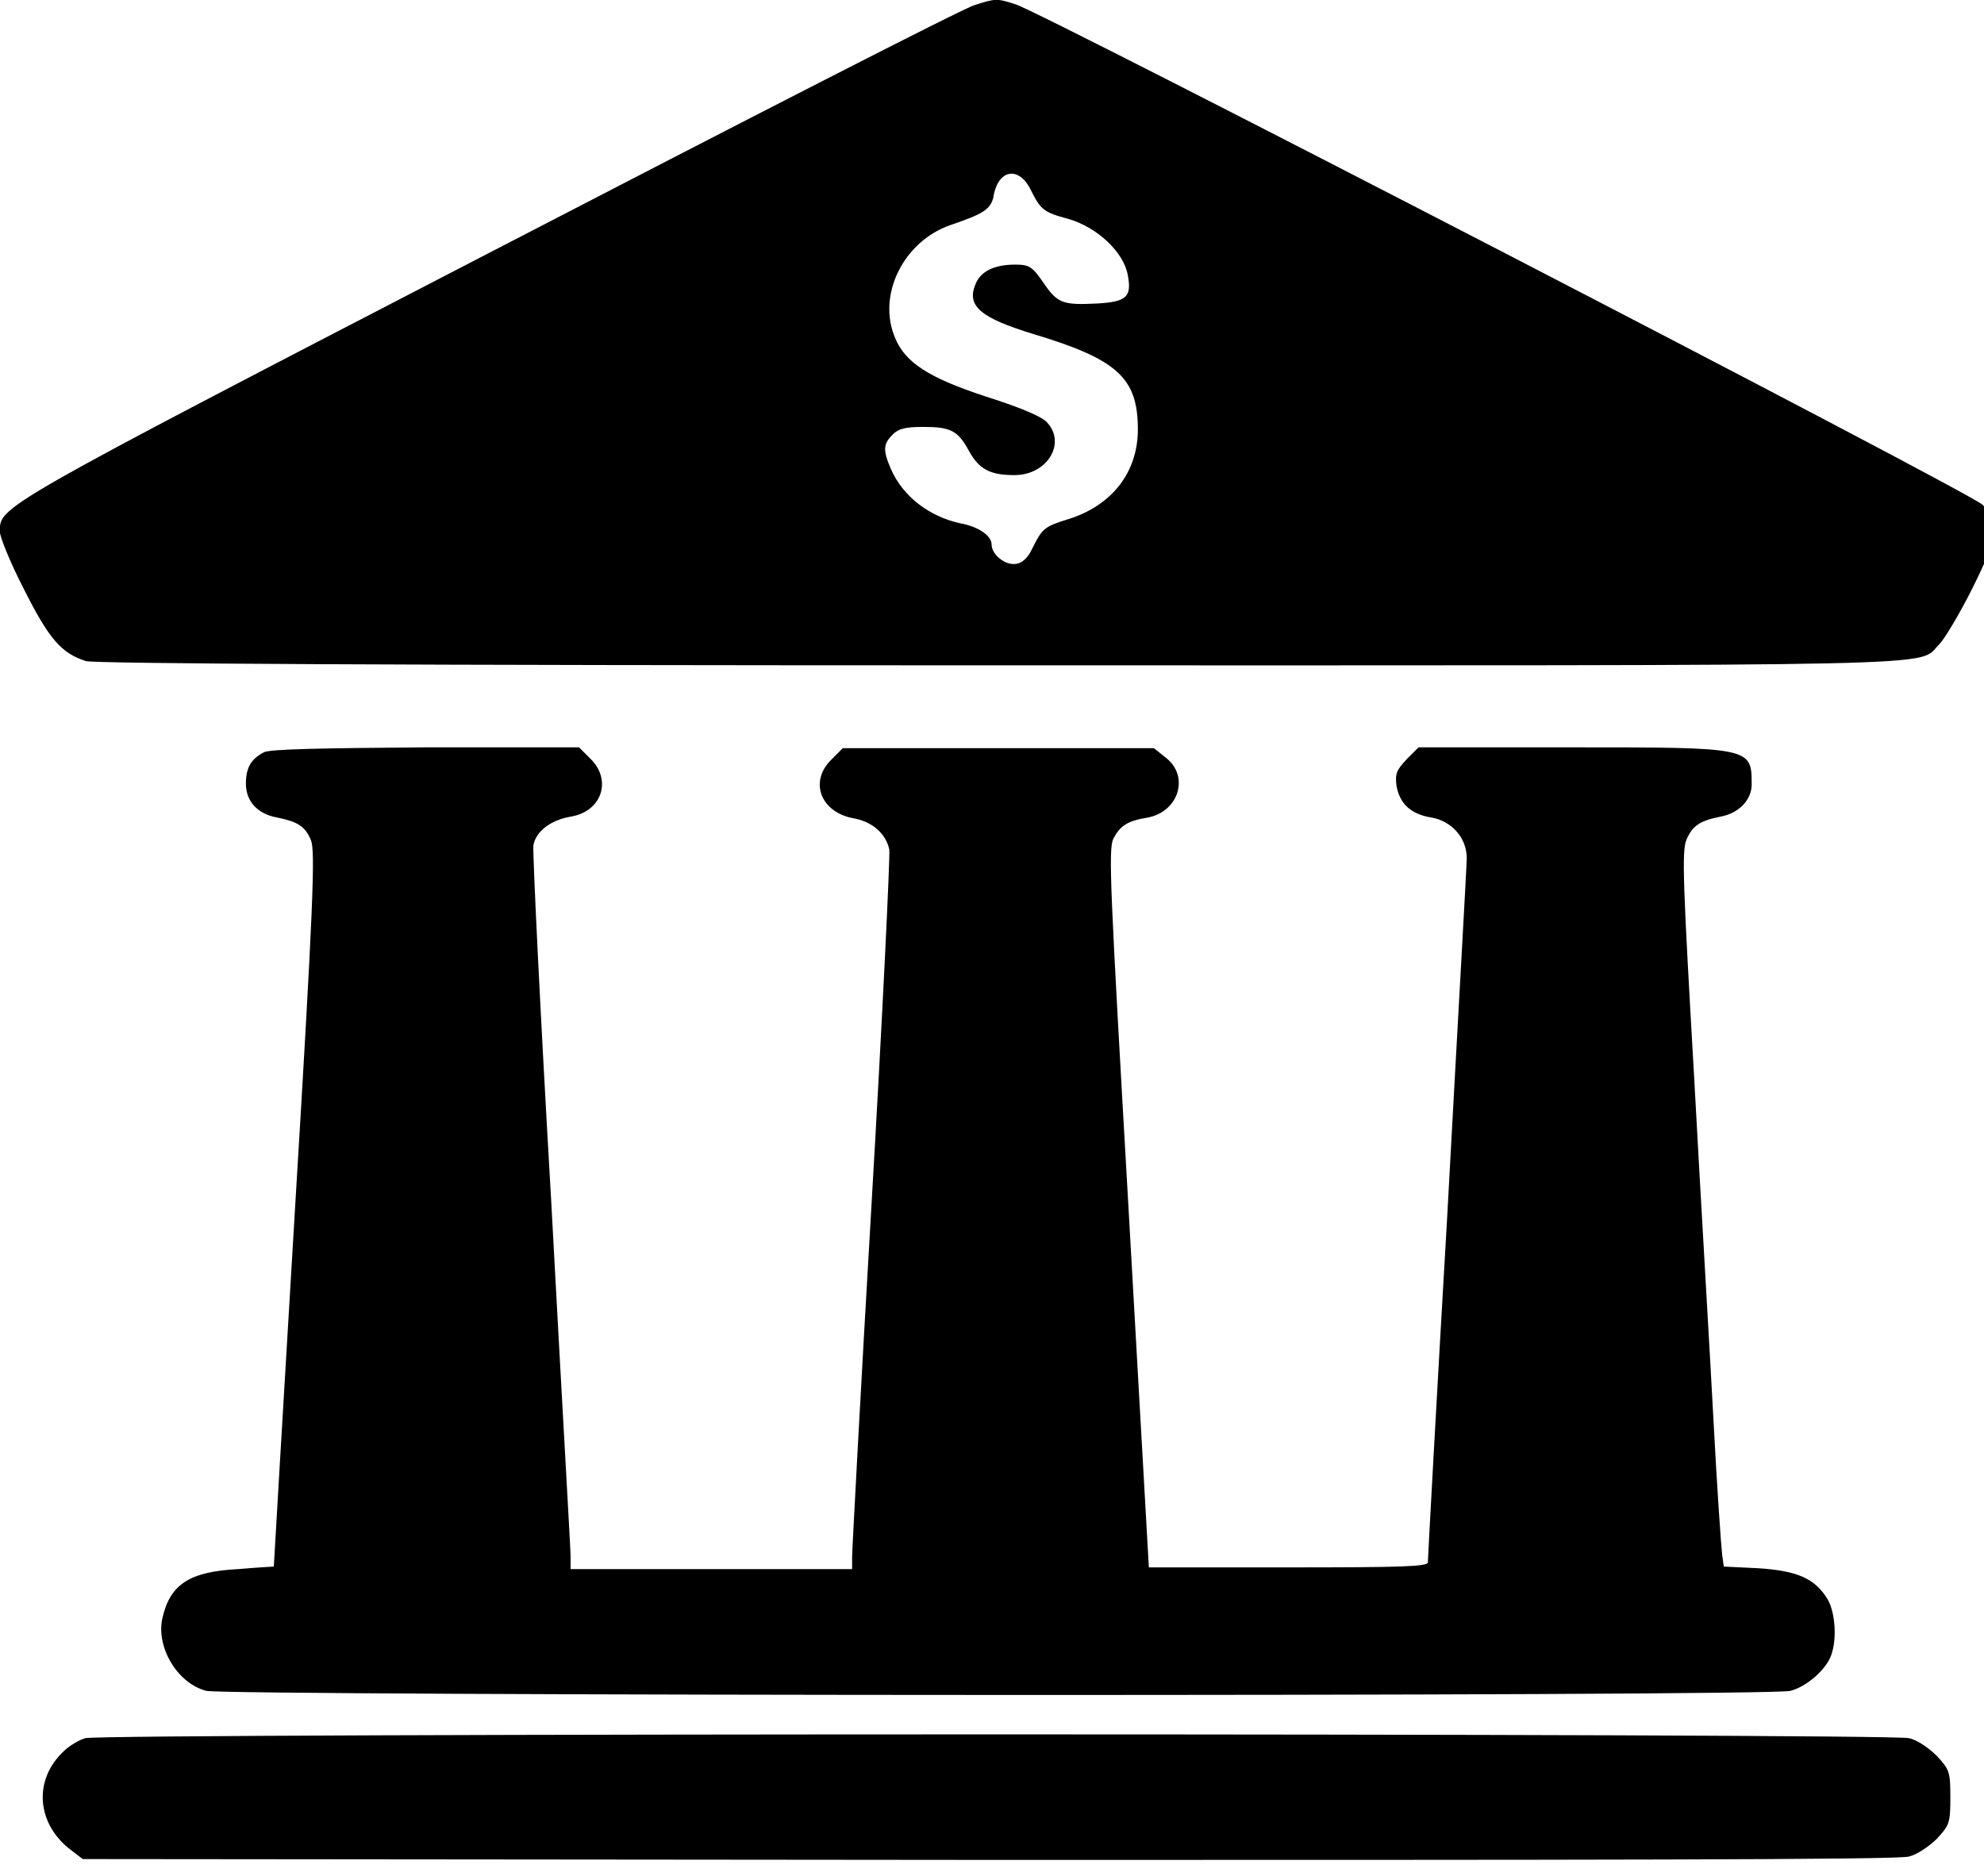 <?xml version="1.0"?>
<svg width="55" height="52" xmlns="http://www.w3.org/2000/svg" xmlns:svg="http://www.w3.org/2000/svg" xmlns:xlink="http://www.w3.org/1999/xlink">
 <!-- Created with SVG-edit - https://github.com/SVG-Edit/svgedit-->
 <defs>
  <symbol enable-background="new 0 0 256 256" height="96" id="svg_1" version="1.1" viewBox="0 0 256 256" width="98" xml:space="preserve" xmlns="http://www.w3.org/2000/svg" xmlns:xlink="http://www.w3.org/1999/xlink">
   <g>
    <g>
     <g>
      <path d="m125.3,18.6c-1.2,0.3 -27.1,13.6 -57.6,29.4c-58.5,30.3 -57.7,29.9 -57.7,32.9c0,0.6 1.2,3.6 2.8,6.7c3,6 4.5,7.7 7.4,8.6c1.2,0.3 36.4,0.5 108.2,0.5c115.9,0 108.2,0.2 111,-2.5c0.6,-0.6 2.4,-3.6 3.9,-6.6c3.1,-6.2 3.3,-7.9 1.2,-9.9c-1.5,-1.5 -112.1,-58.7 -114.4,-59.2c-2.2,-0.7 -2.3,-0.7 -4.8,0.1zm6.6,21.8c1.2,2.4 1.5,2.7 4.5,3.5c3.4,1 6.5,3.9 7,6.6c0.5,2.6 -0.1,3.2 -3.6,3.4c-4.1,0.2 -4.7,0 -6.4,-2.5c-1.3,-1.9 -1.7,-2.1 -3.3,-2.1c-2.5,0 -4.1,0.8 -4.7,2.3c-1.1,2.6 0.6,4 6.8,5.9c10,3 12.4,5.2 12.4,11.3c0,5.1 -3.1,9 -8.2,10.6c-2.9,0.9 -3.1,1.1 -4.3,3.5c-0.5,1.1 -1.2,1.7 -1.9,1.8c-1.3,0.2 -2.9,-1.1 -2.9,-2.3c0,-1 -1.5,-2.1 -3.7,-2.5c-3.7,-0.8 -6.8,-3.2 -8.2,-6.4c-1,-2.3 -0.9,-3 0.2,-4.1c0.7,-0.7 1.5,-0.9 3.6,-0.9c3.2,0 4.1,0.4 5.4,2.8c1.2,2.2 2.5,2.9 5.4,2.9c3.9,0 6.2,-3.8 3.8,-6.3c-0.7,-0.7 -3.4,-1.8 -7.2,-3c-6.7,-2.2 -9.5,-4 -10.7,-6.9c-2.2,-5.1 1,-11.5 6.6,-13.4c3.8,-1.3 4.6,-1.8 5,-3.2c0.5,-3.4 3,-3.8 4.4,-1z" fill="#000000"/>
      <path d="m41.2,107c-1.5,0.8 -2.1,1.8 -2.1,3.7c0,2.1 1.4,3.6 3.7,4c2.4,0.5 3.3,1 4,2.7c0.5,1.3 0.3,7.5 -1.9,43.7c-1.4,23.2 -2.5,42.2 -2.5,42.2c0,0 -1.9,0.1 -4.2,0.3c-5.8,0.3 -8.1,1.8 -9,5.9c-0.7,3.4 1.8,7.6 5.2,8.5c2.2,0.6 185.1,0.7 187.4,0c1.9,-0.5 4.2,-2.5 4.8,-4.2c0.7,-1.9 0.5,-5 -0.4,-6.6c-1.5,-2.5 -3.6,-3.4 -8.2,-3.7l-4.1,-0.2l-0.2,-1.5c-0.1,-0.8 -0.6,-7.8 -1,-15.5s-1.5,-26 -2.3,-40.8c-1.3,-22.7 -1.5,-26.9 -0.9,-28.2c0.7,-1.6 1.5,-2.2 4,-2.7c2.2,-0.4 3.7,-2 3.7,-3.8c0,-4.4 0,-4.4 -21.3,-4.4l-18.1,0l-1.4,1.4c-1.2,1.3 -1.4,1.7 -1.2,3.2c0.4,2.1 1.7,3.3 4.1,3.7c2.4,0.4 4.2,2.4 4.2,4.8c0,1 -1.1,20 -2.3,42.2c-1.3,22.3 -2.3,40.7 -2.3,41.1c0,0.5 -3,0.6 -16.5,0.6l-16.5,0l-2.4,-42.4c-2.2,-38.3 -2.4,-42.5 -1.8,-43.8c0.8,-1.5 1.6,-2.1 4.1,-2.5c3.6,-0.7 4.9,-4.8 2.2,-7l-1.5,-1.2l-18.5,0l-18.3,0l-1.4,1.4c-2.6,2.6 -1.2,6.2 2.7,6.9c2.2,0.4 3.8,1.8 4.2,3.7c0.1,0.8 -0.8,19.7 -2.1,41.9c-1.3,22.2 -2.3,41 -2.3,41.8l0,1.4l-16.7,0l-16.6,0l0,-1.6c0,-0.8 -1.1,-19.7 -2.3,-42.1c-1.3,-22.3 -2.2,-41.2 -2.1,-41.9c0.3,-1.7 2.1,-3 4.4,-3.4c3.7,-0.6 4.9,-4.3 2.4,-6.8l-1.4,-1.4l-18.2,0c-12.3,0.1 -18.5,0.2 -19.1,0.6z" fill="#000000"/>
      <path d="m20.1,223.6c-0.7,0.2 -1.9,0.9 -2.5,1.5c-3.7,3.4 -3.3,8.7 0.9,11.8l1.3,1l107.2,0.1c69.5,0 107.7,0 108.8,-0.4c0.9,-0.2 2.4,-1.2 3.3,-2.1c1.5,-1.6 1.6,-1.9 1.6,-4.9s-0.1,-3.3 -1.6,-4.9c-0.9,-0.9 -2.3,-1.9 -3.3,-2.1c-2,-0.6 -213.7,-0.6 -215.7,0z" fill="#000000"/>
     </g>
    </g>
   </g>
  </symbol>
 </defs>
 <g class="layer">
  <title>Layer 1</title>
  <use id="svg_2" transform="matrix(0.625 0 0 0.625 -2.972 -4.219)" xlink:href="#svg_1"/>
 </g>
</svg>